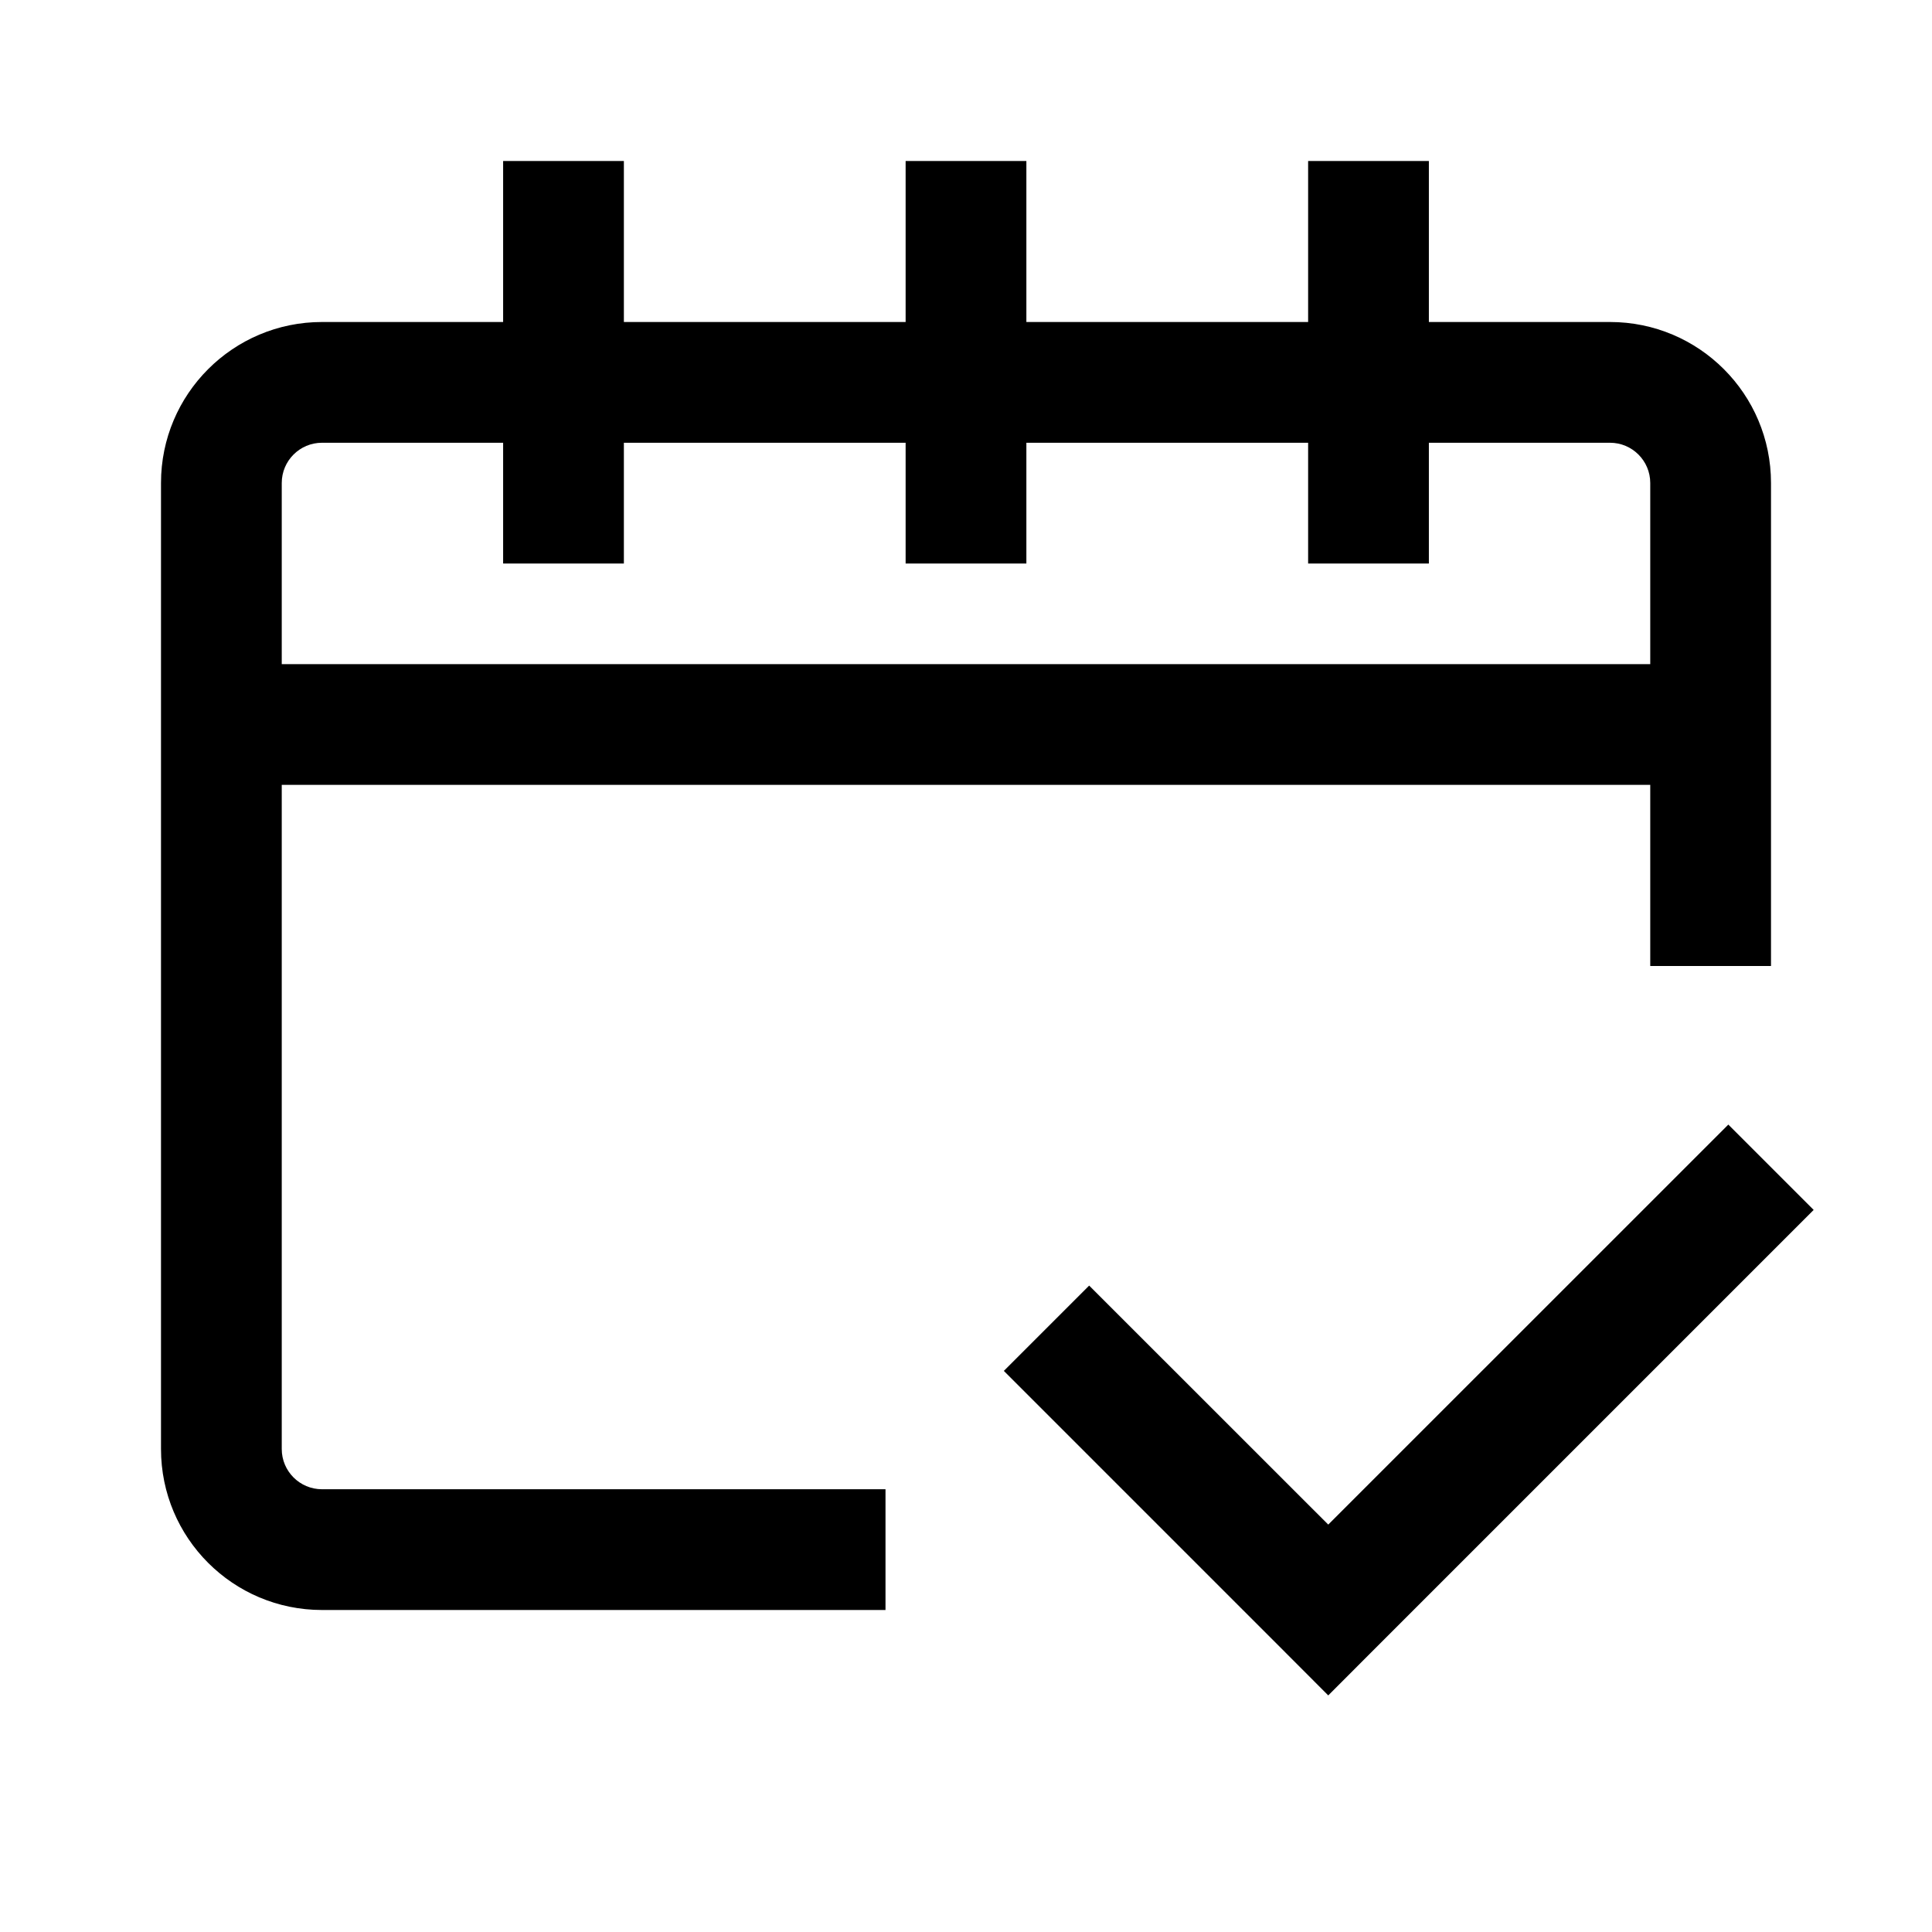 <svg class="iconigniter" width="24" height="24" viewBox="0 0 24 24" fill="currentColor"  xmlns="http://www.w3.org/2000/svg">
<path fill-rule="evenodd" clip-rule="evenodd" d="M6.25 5.5V7H7.75V5.5H11.25V7H12.75V5.5H16.25V7H17.75V5.5H20C20.276 5.5 20.5 5.724 20.5 6V8.25H3.5V6C3.5 5.724 3.724 5.5 4 5.5H6.25ZM3.5 9.75V18C3.5 18.276 3.724 18.5 4 18.5H11V20H4C2.895 20 2 19.105 2 18V6C2 4.895 2.895 4 4 4H6.25V2H7.75V4H11.25V2H12.75V4H16.25V2H17.75V4H20C21.105 4 22 4.895 22 6V12H20.5V9.75H3.5ZM22.53 15.03L17.03 20.53L16.5 21.061L15.97 20.53L12.47 17.03L13.53 15.97L16.5 18.939L21.47 13.97L22.53 15.03Z" />
</svg>
